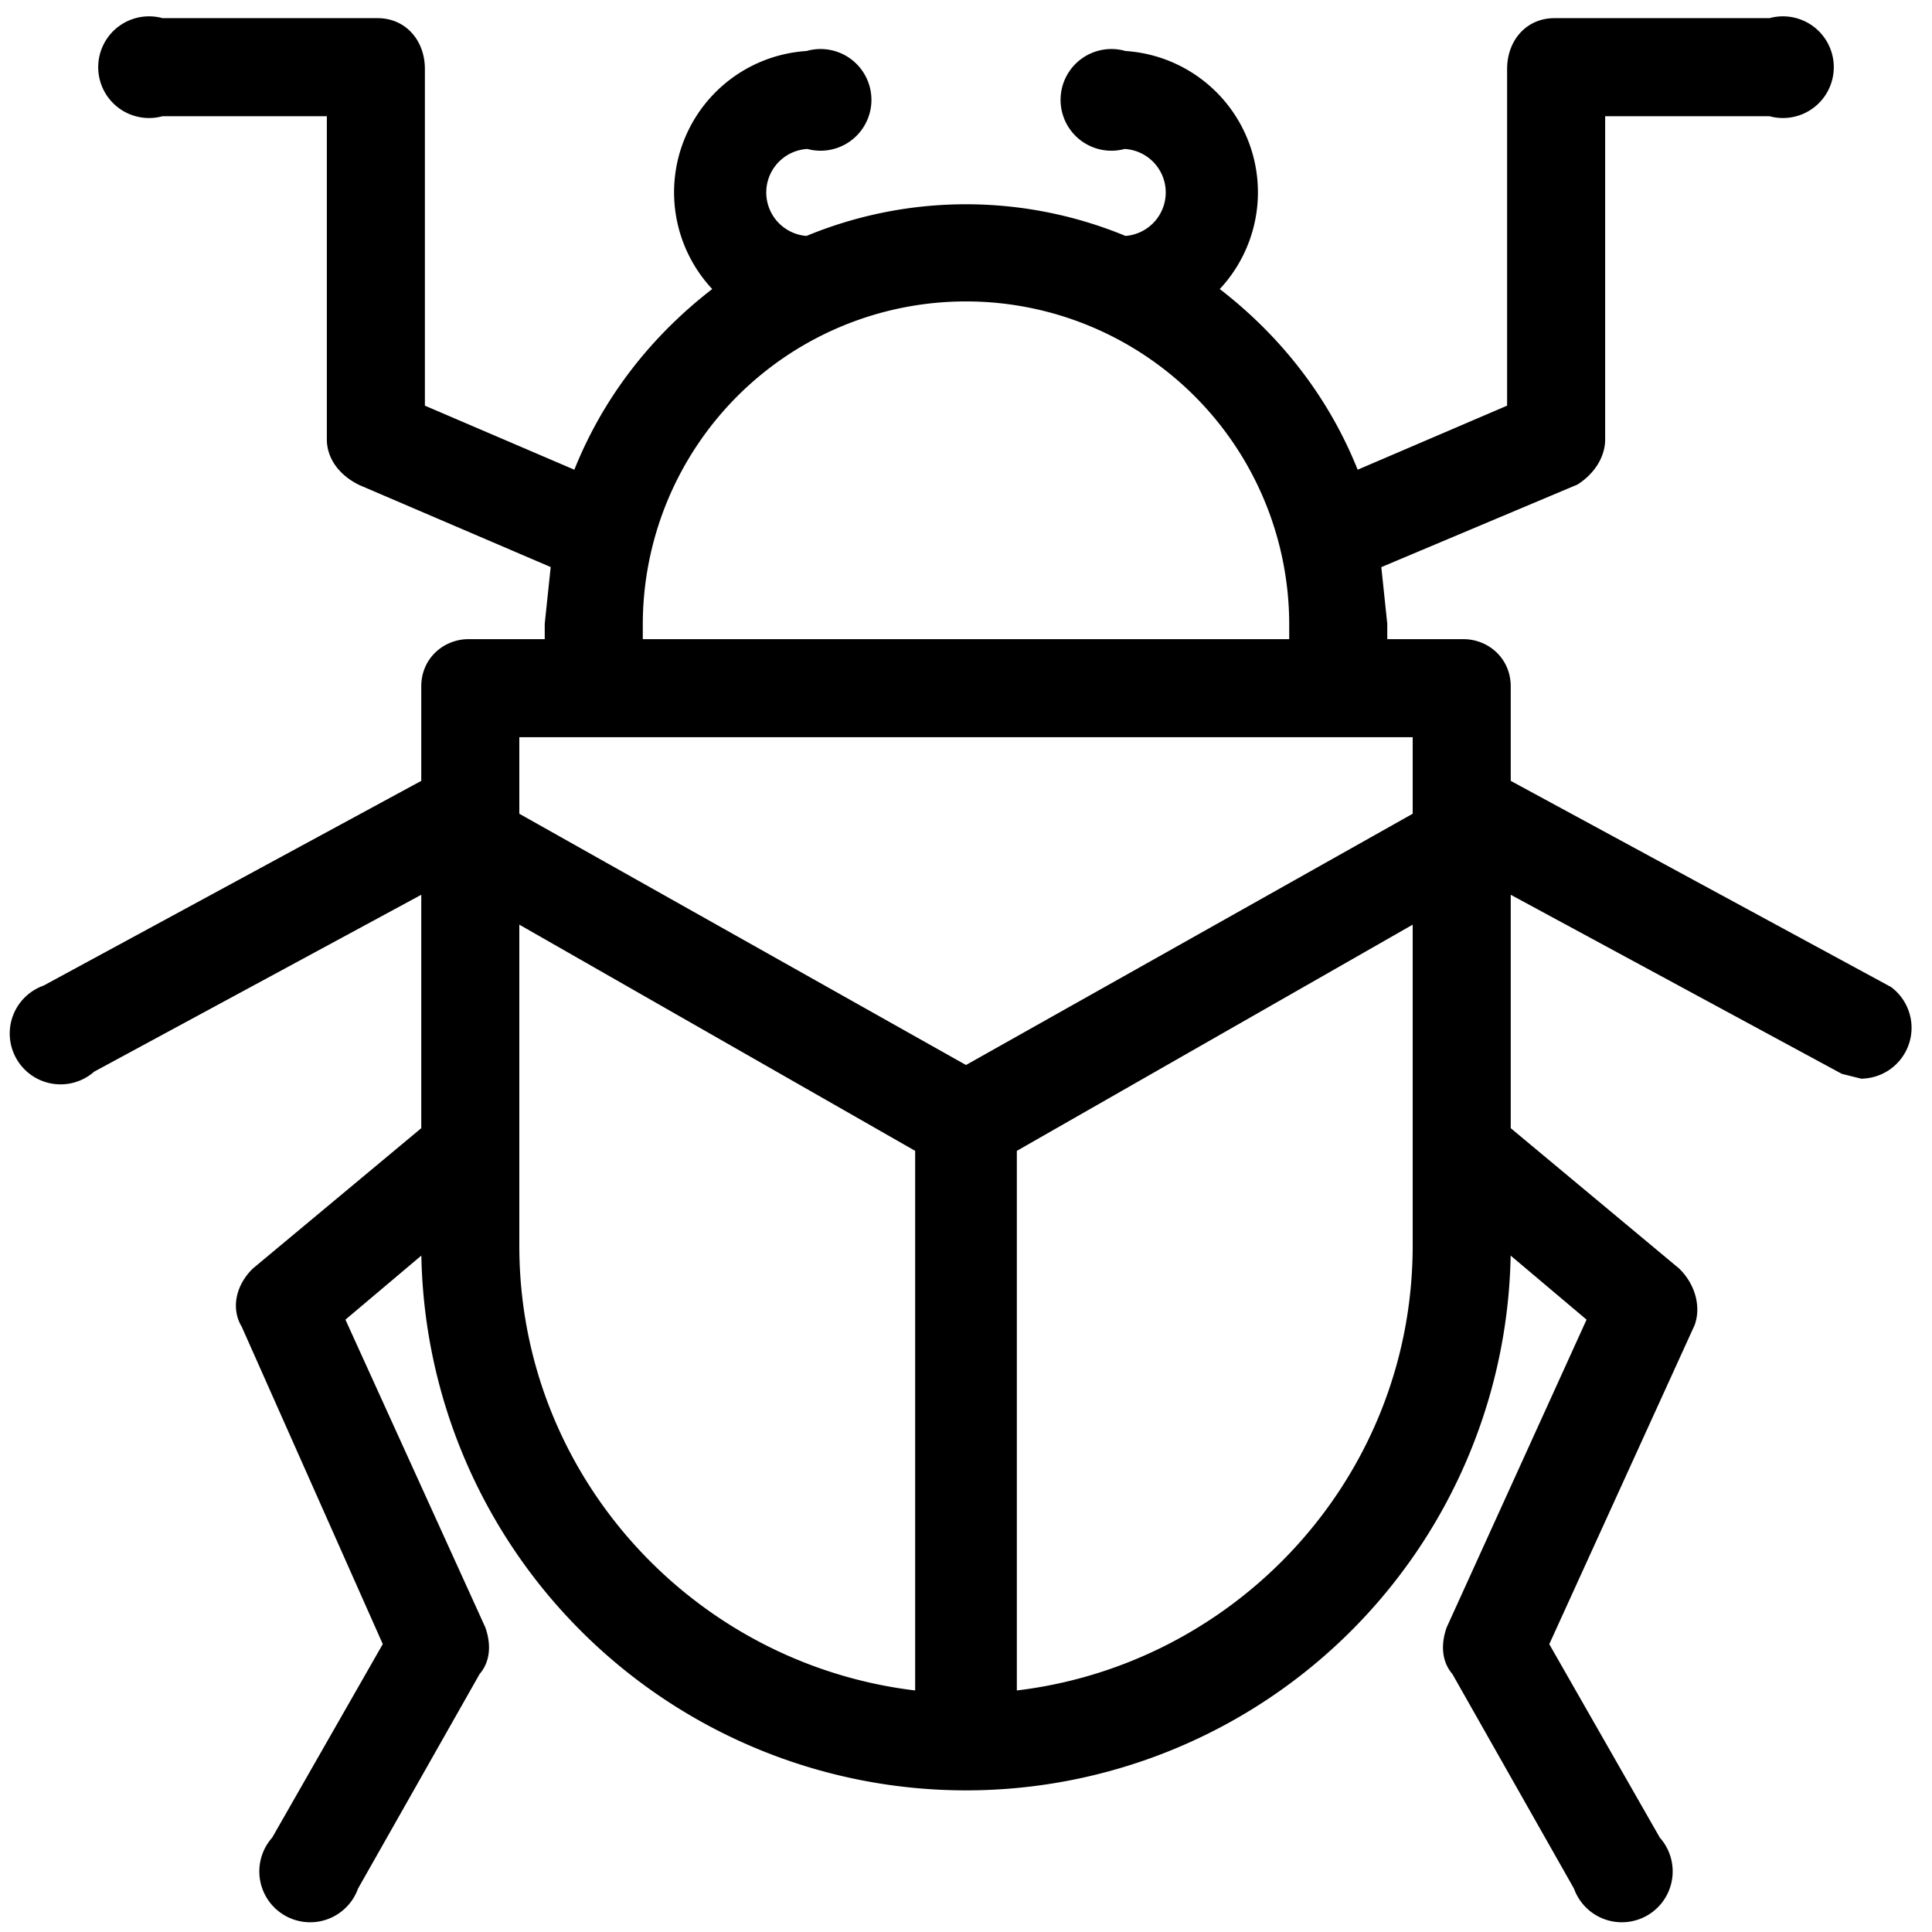 <svg xmlns="http://www.w3.org/2000/svg" viewBox="-10 -10 532 532" stroke="#000" stroke-width="10">
    <path d="m508 266-107-58v-29c0-5-4-8-8-8h-26v-9l-2-19 57-24c3-2 5-5 5-8V17h51a9 9 0 1 0 0-17h-60c-5 0-8 4-8 9v96l-49 21c-8-23-23-42-43-56a34 34 0 0 0-19-61 9 9 0 1 0 0 17 17 17 0 0 1 0 34 110 110 0 0 0-86 0 17 17 0 0 1 0-34 9 9 0 1 0 0-17 34 34 0 0 0-19 61c-20 14-35 33-43 56l-49-21V9c0-5-3-9-8-9H34a9 9 0 1 0 0 17h51v94c0 3 2 6 6 8l56 24-2 19v9h-26c-4 0-8 3-8 8v29L4 266a9 9 0 1 0 9 15l98-53v75l-48 40c-3 3-4 7-2 10l40 90-32 56a9 9 0 1 0 15 9l34-60c2-2 2-5 1-8l-40-88 32-27v8a145 145 0 0 0 290 0v-8l32 27-40 88c-1 3-1 6 1 8l34 60a9 9 0 1 0 15-9l-32-56 41-90c1-3 0-7-3-10l-48-40v-75l98 53 4 1a9 9 0 0 0 5-16zM162 162a94 94 0 0 1 188 0v9H162v-9zm-8 26h230v29l-128 72-128-72v-29h26zm-26 145v-97l119 68v157c-66-5-119-60-119-128zm137 128V304l119-68v97c0 68-53 123-119 128z"/>
</svg>